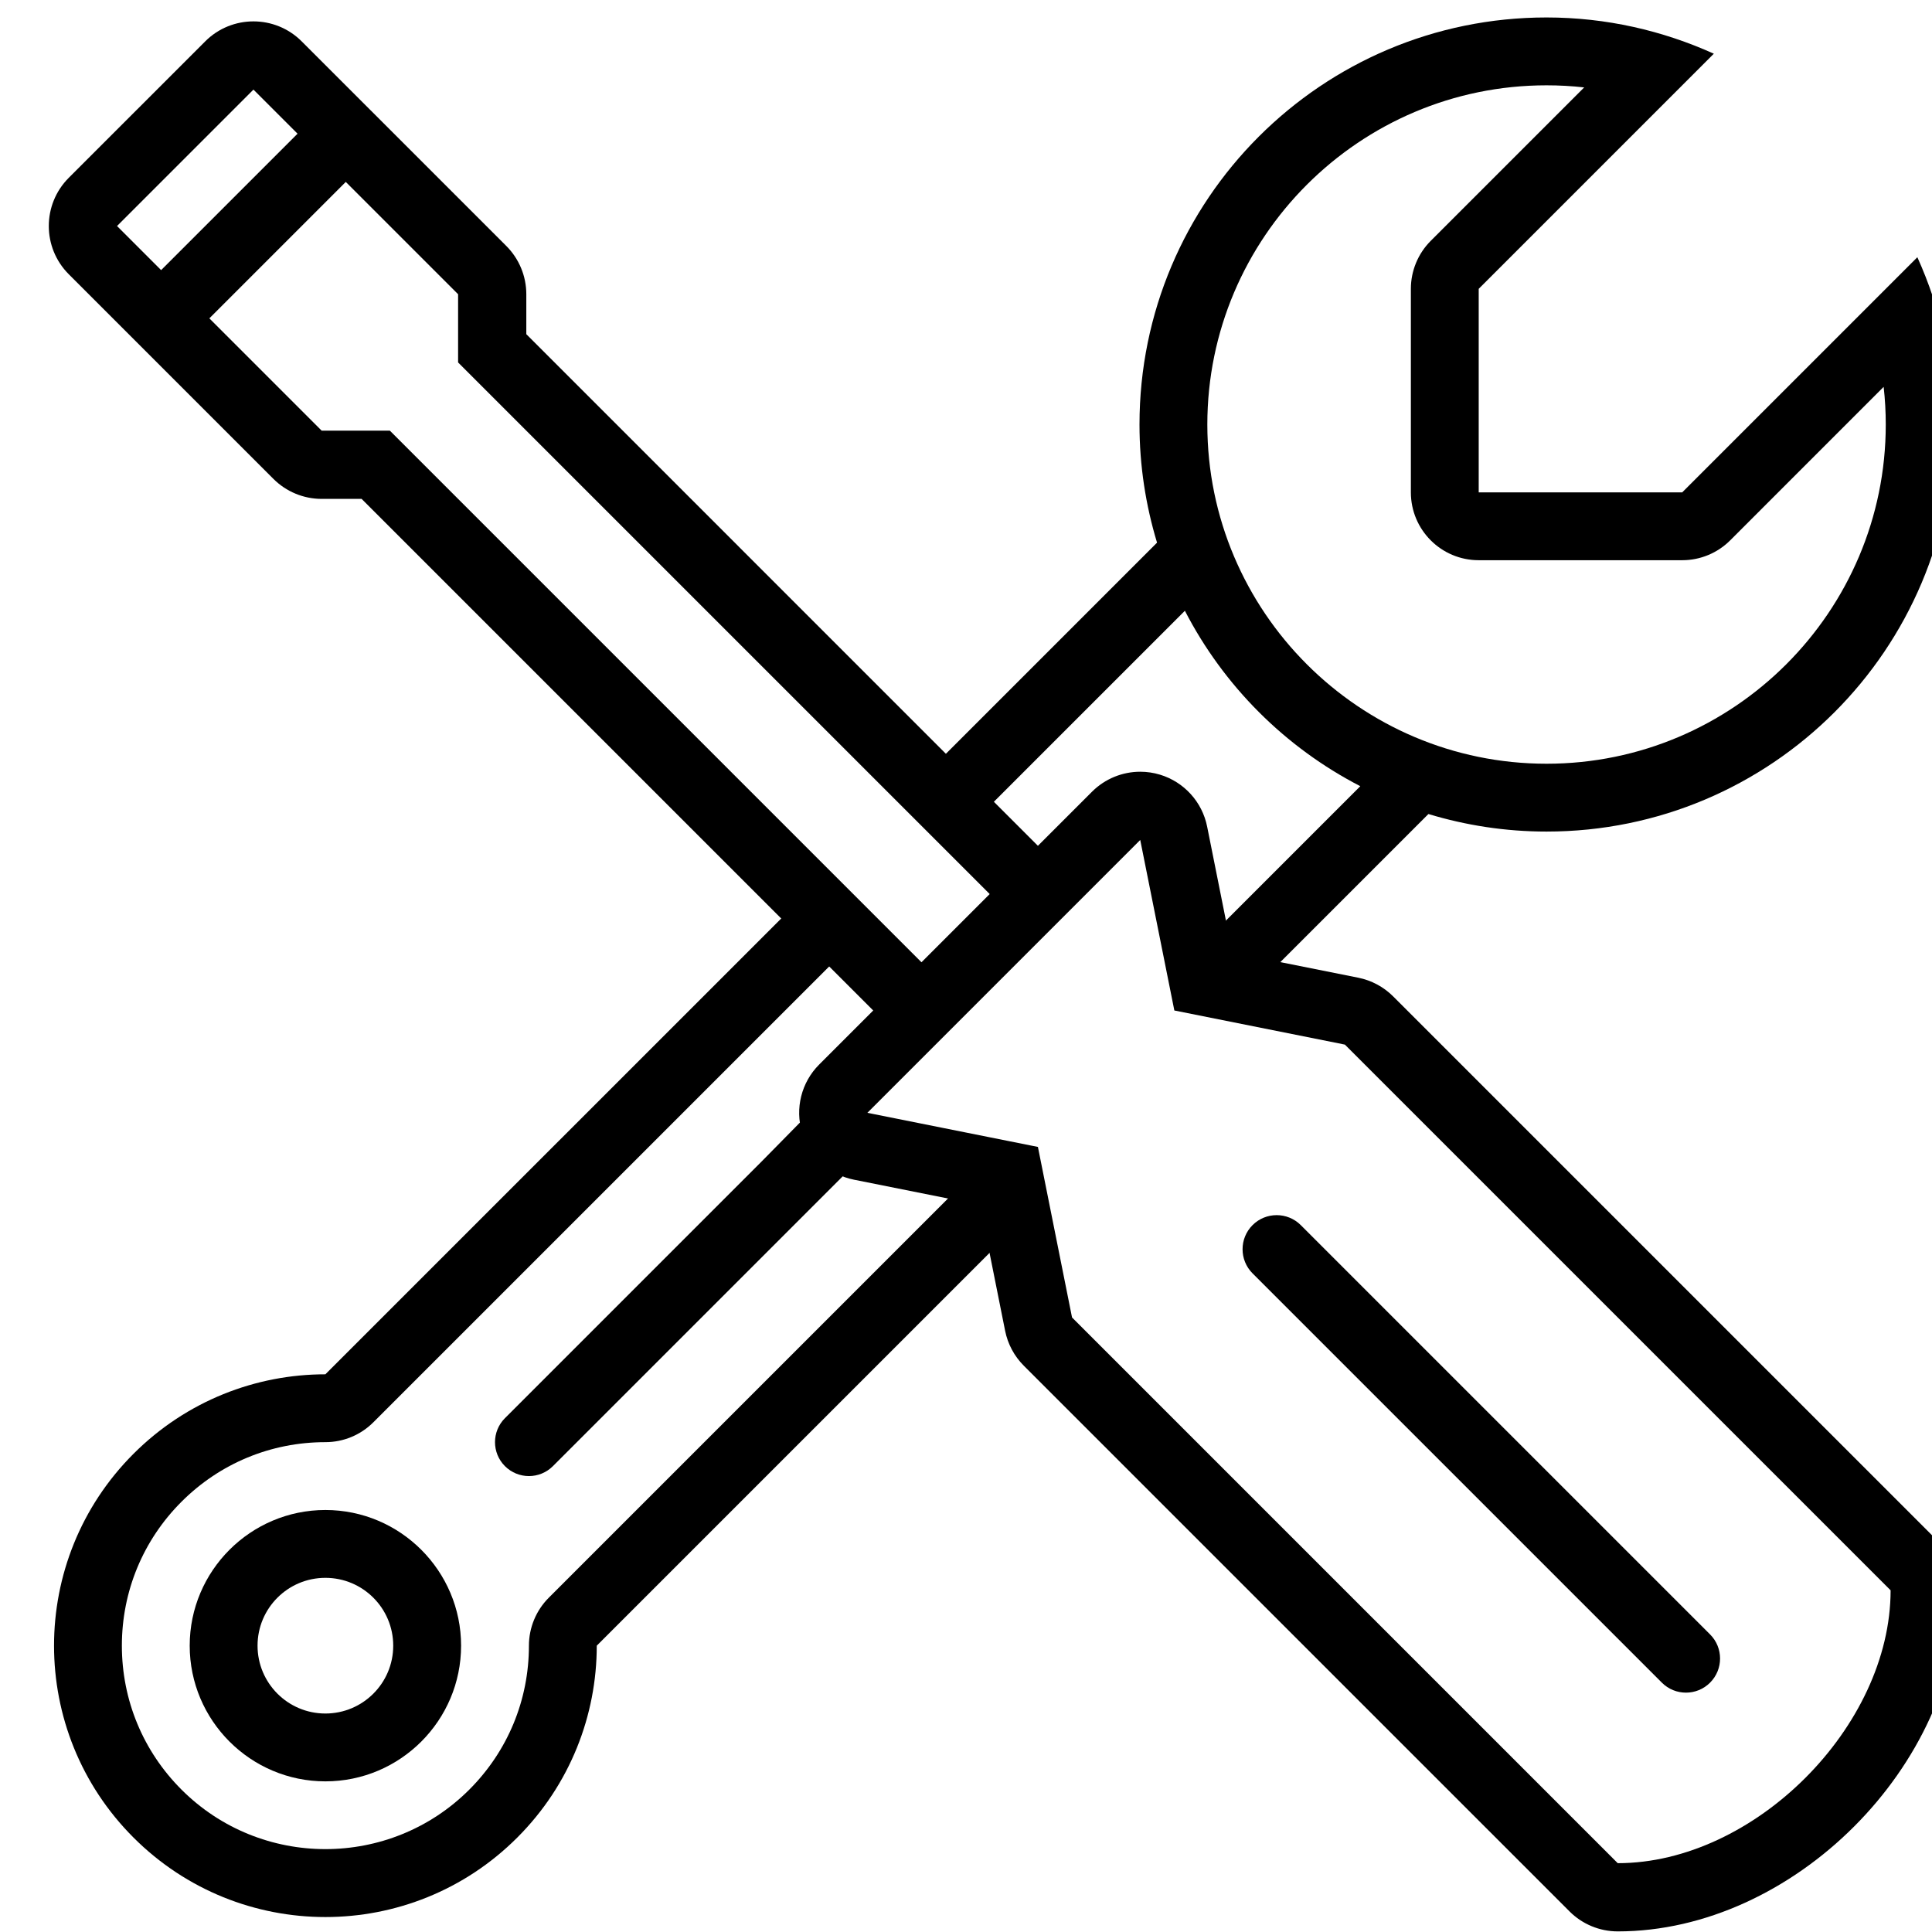 <?xml version="1.0" encoding="utf-8"?>
<!DOCTYPE svg PUBLIC "-//W3C//DTD SVG 1.1//EN" "http://www.w3.org/Graphics/SVG/1.1/DTD/svg11.dtd">
<svg version="1.1" xmlns="http://www.w3.org/2000/svg" xmlns:xlink="http://www.w3.org/1999/xlink" x="0px" y="0px" width="1024px" height="1024px" viewBox="0 0 1024 1024" enable-background="new 0 0 1024 1024" xml:space="preserve">

  <path d="M893.59 897.136C888.966 897.136 884.342 895.373 880.816 891.837L663.876 674.907C656.824 667.845 656.824 656.401 663.876 649.339 670.938 642.287 682.382 642.287 689.444 649.339L906.374 866.269C913.436 873.331 913.436 884.775 906.374 891.837 902.848 895.373 898.213 897.136 893.59 897.136" />
<path d="M1027.628 817.338 738.385 528.095C733.339 523.049 726.91 519.608 719.911 518.204L653.161 504.86 639.806 438.099C637.188 425.03 627.592 414.452 614.829 410.589 611.377 409.544 607.851 409.037 604.357 409.037 594.909 409.037 585.672 412.742 578.789 419.625L550.117 448.297 278.957 177.127 278.957 155.95C278.957 146.365 275.146 137.17 268.369 130.382L159.899 21.923C152.836 14.86 143.589 11.334 134.331 11.334 125.083 11.334 115.825 14.86 108.773 21.923L36.459 94.225C22.334 108.35 22.334 131.248 36.459 145.362L144.929 253.832C151.707 260.61 160.902 264.421 170.487 264.421L191.664 264.421 462.834 535.58 434.162 564.252C424.735 573.679 421.262 587.53 425.125 600.293 428.989 613.056 439.567 622.652 452.636 625.27L519.397 638.624 532.74 705.374C534.144 712.373 537.586 718.802 542.632 723.848L831.875 1013.081C838.652 1019.869 847.847 1023.68 857.433 1023.68 950.363 1023.68 1038.216 935.827 1038.216 842.896 1038.216 833.311 1034.405 824.116 1027.628 817.338L1027.628 817.338ZM62.028 119.794 134.331 47.491 157.703 70.863 85.4 143.166 62.028 119.794 62.028 119.794ZM206.644 228.264 170.487 228.264 110.958 168.735 183.271 96.421 242.801 155.95 242.801 192.107 524.559 473.866 488.402 510.022 206.644 228.264 206.644 228.264ZM857.433 987.523 568.2 698.28 550.117 607.893 459.73 589.81 604.347 445.194 622.43 535.58 712.817 553.664 1002.06 842.896C1002.06 915.21 929.746 987.523 857.433 987.523L857.433 987.523Z" />
<path d="M515.195 622.493 290.865 846.823C284.13 853.569 280.34 862.711 280.34 872.254 280.34 901.064 269.118 928.141 248.744 948.526 206.686 990.584 138.247 990.584 96.189 948.526 75.815 928.141 64.593 901.053 64.593 872.244 64.593 843.424 75.815 816.335 96.189 795.961 116.564 775.587 143.652 764.375 172.461 764.375 182.005 764.375 191.147 760.586 197.892 753.84L455.645 496.087 442.143 477.476 429.327 471.554 172.461 728.409C135.65 728.409 98.849 742.46 70.758 770.541 42.677 798.621 28.637 835.433 28.637 872.244 28.637 909.055 42.677 945.866 70.758 973.947 126.93 1030.119 218.003 1030.119 274.165 973.947 302.256 945.866 316.296 909.055 316.296 872.254L316.296 872.244 544.49 644.05C544.49 644.05 523.239 628.785 515.195 622.493" />
<path d="M1016.237 136.336 891.615 260.958 783.747 260.958 783.747 153.09 908.369 28.468C881.291 16.233 851.342 9.255 819.703 9.255 700.55 9.255 603.956 105.848 603.956 225.002 603.956 246.791 607.25 267.788 613.256 287.614L486.206 414.664 489.817 419.995 514.583 437.149 628.015 323.718C648.579 363.58 681.136 396.126 720.987 416.701L633.631 504.058 644.641 517.507 664.488 524.042 757.091 431.449C776.917 437.455 797.914 440.749 819.703 440.749 938.857 440.749 1035.451 344.155 1035.451 225.002 1035.451 193.363 1028.473 163.414 1016.237 136.336L1016.237 136.336ZM819.703 404.793C720.565 404.793 639.912 324.14 639.912 225.002 639.912 125.864 720.565 45.221 819.703 45.221 826.396 45.221 833.057 45.591 839.655 46.33L758.316 127.659C751.581 134.404 747.791 143.557 747.791 153.09L747.791 260.958C747.791 280.826 763.89 296.925 783.747 296.925L891.615 296.925C901.159 296.925 910.301 293.135 917.047 286.389L998.375 205.05C999.125 211.648 999.494 218.309 999.494 225.002 999.494 324.14 918.841 404.793 819.703 404.793L819.703 404.793Z" />
<path d="M262.362 764.375C262.362 768.968 264.115 773.57 267.63 777.086 274.65 784.106 286.03 784.106 293.051 777.086L467.574 602.562 456.384 602.562 432.262 586.558 404.086 615.199 267.63 751.655C264.115 755.17 262.362 759.773 262.362 764.375" />
<path d="M621.628 443.906 616.666 453.459C619.369 450.757 621.016 447.4 621.628 443.906" />
<path d="M172.461 800.332C132.81 800.332 100.549 832.593 100.549 872.244 100.549 911.895 132.81 944.156 172.461 944.156 212.123 944.156 244.384 911.895 244.384 872.244 244.384 832.593 212.123 800.332 172.461 800.332L172.461 800.332ZM172.461 908.2C152.604 908.2 136.505 892.101 136.505 872.244 136.505 852.387 152.604 836.288 172.461 836.288 192.318 836.288 208.417 852.387 208.417 872.244 208.417 892.101 192.318 908.2 172.461 908.2L172.461 908.2Z" />


</svg>
